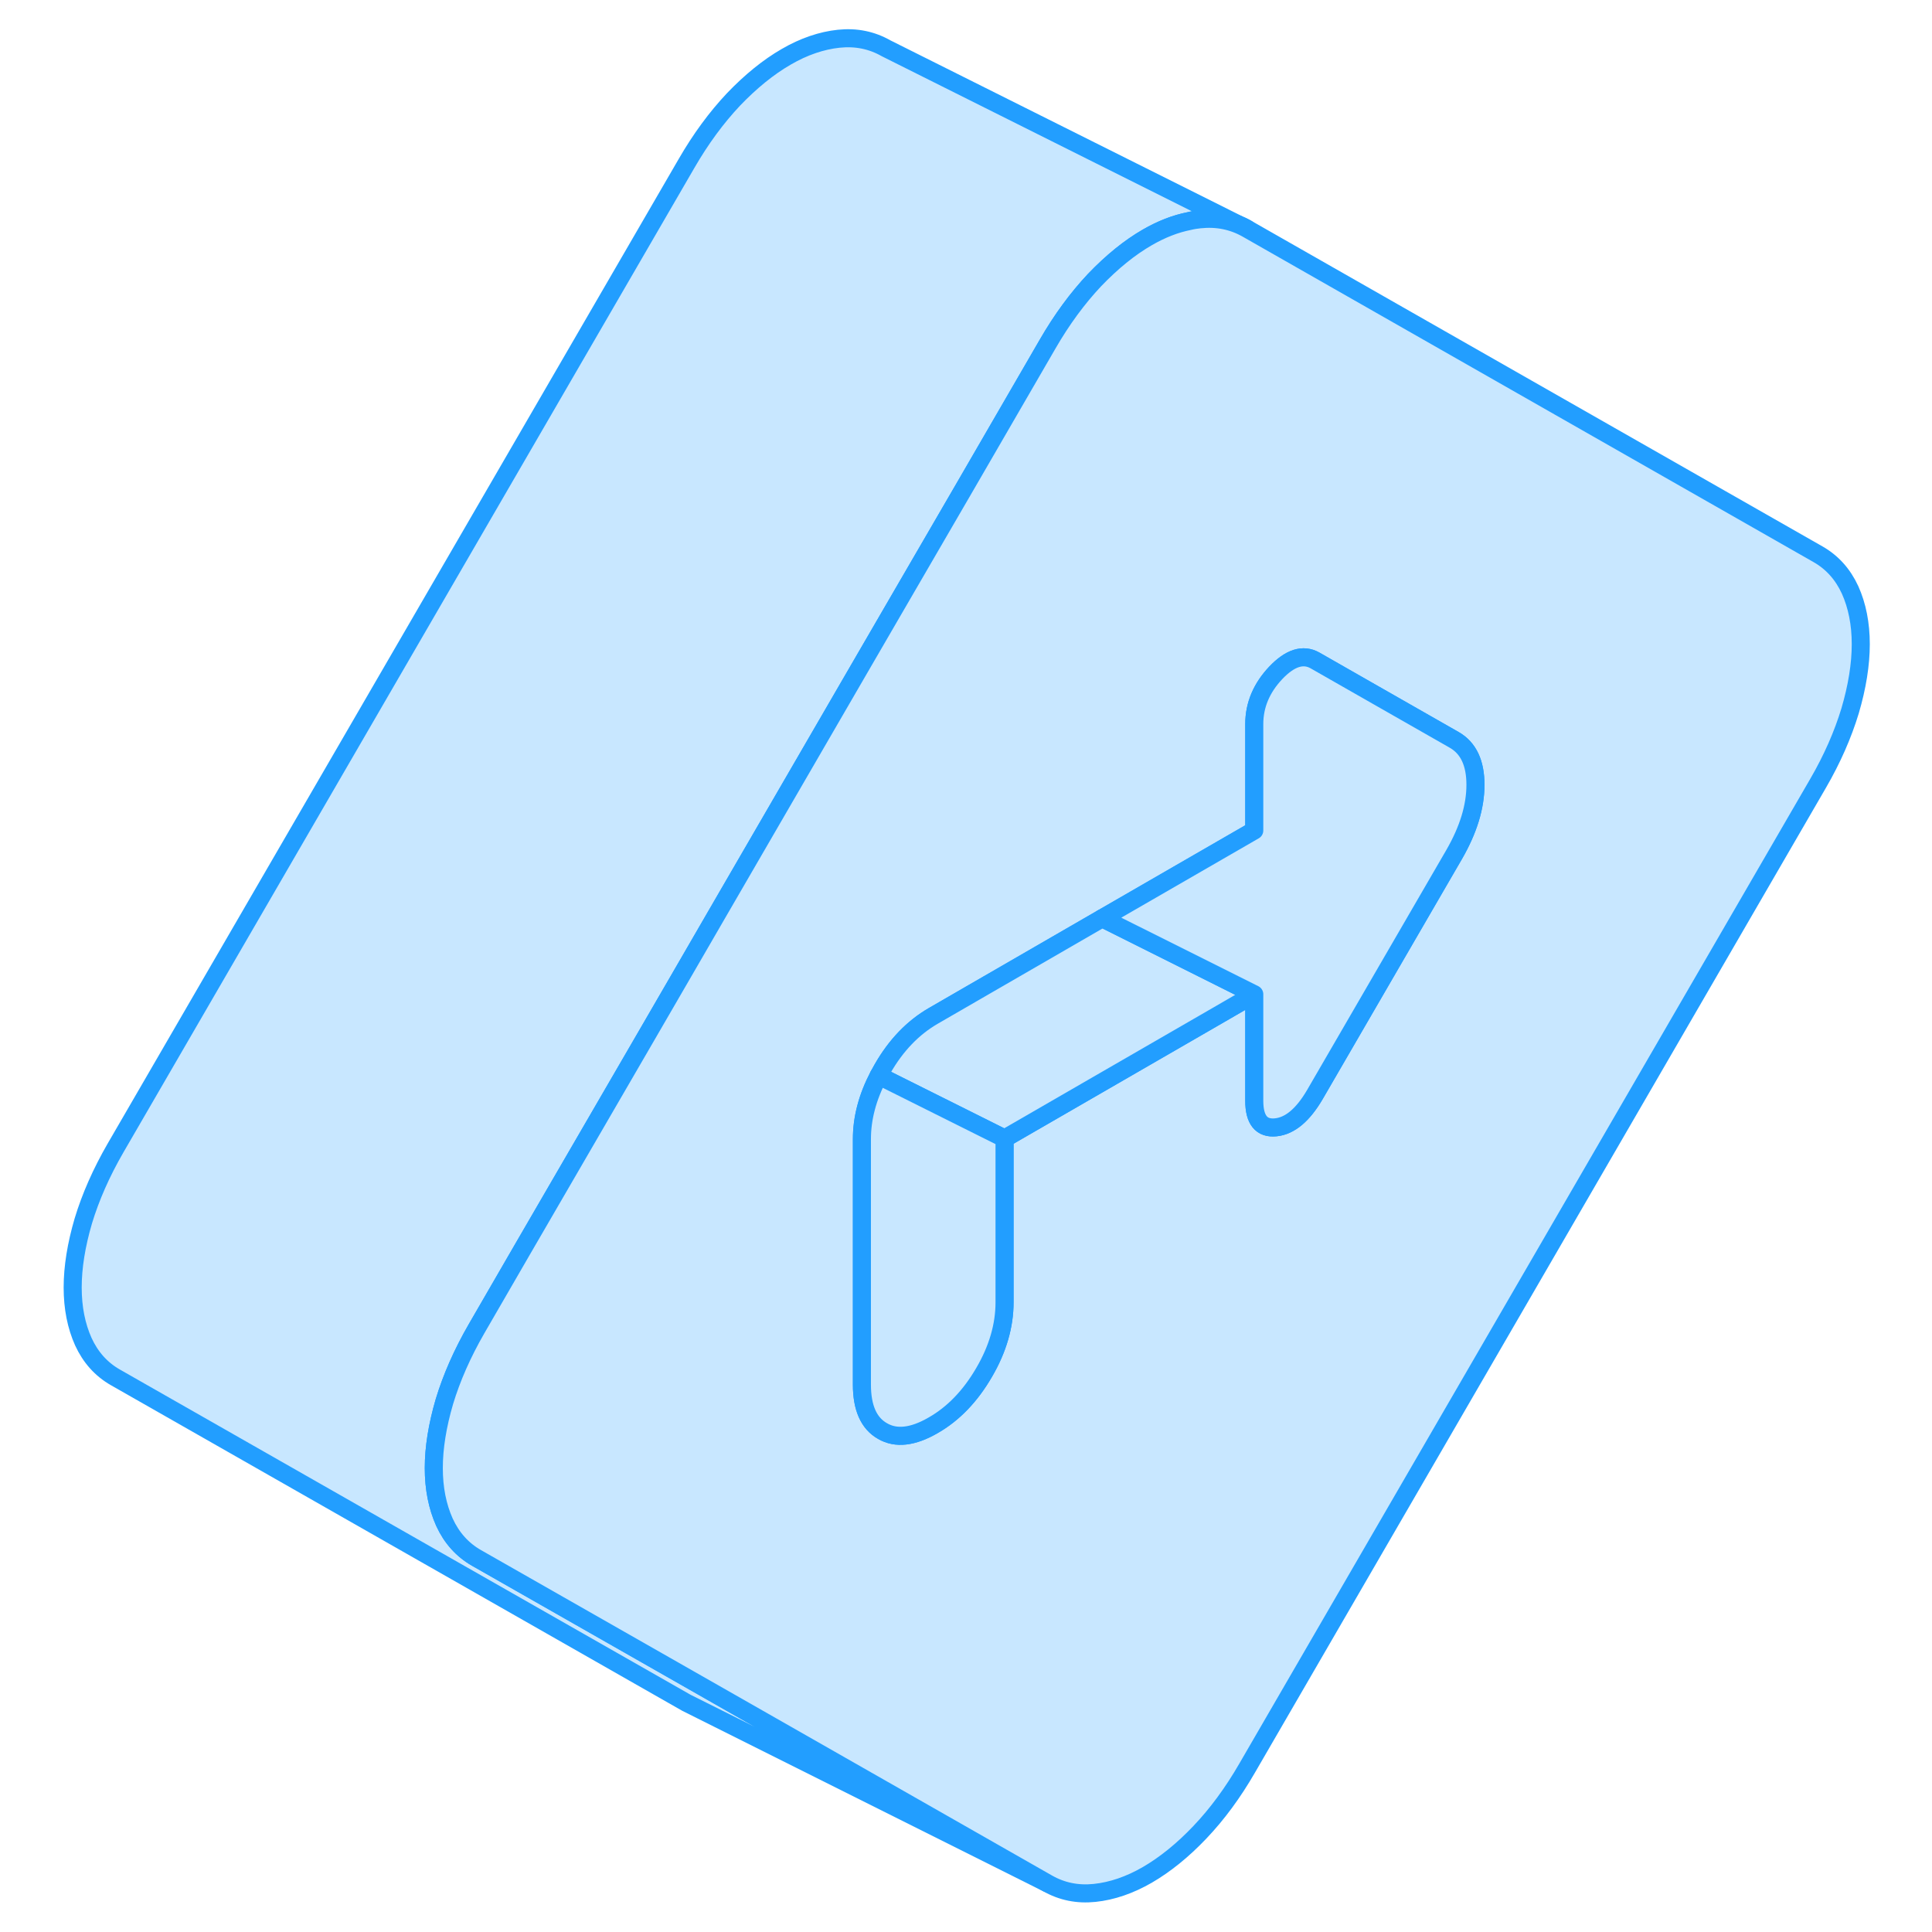 <svg viewBox="0 0 104 107" fill="#c8e7ff" xmlns="http://www.w3.org/2000/svg" height="48" width="48" stroke-width="1px" stroke-linecap="round" stroke-linejoin="round"><path d="M67.575 12.675C66.785 12.225 65.915 12.045 64.955 12.145C64.755 12.165 64.555 12.195 64.355 12.245C63.595 12.395 62.825 12.695 62.045 13.145C61.055 13.715 60.085 14.505 59.125 15.505C58.175 16.515 57.305 17.695 56.515 19.065L51.955 26.935L47.965 33.805L46.055 37.095L38.145 50.735L36.205 54.085L34.135 57.655L27.395 69.265L24.895 73.585C24.105 74.955 23.515 76.295 23.115 77.615C22.725 78.945 22.525 80.175 22.525 81.305C22.525 82.435 22.725 83.435 23.115 84.305C23.515 85.175 24.105 85.835 24.895 86.285L39.725 94.735L56.515 104.305L36.515 94.305L4.895 76.285C4.105 75.835 3.515 75.175 3.115 74.305C2.725 73.435 2.525 72.435 2.525 71.305C2.525 70.175 2.725 68.945 3.115 67.615C3.515 66.295 4.105 64.955 4.895 63.585L36.515 9.065C37.305 7.695 38.175 6.515 39.125 5.505C40.085 4.505 41.055 3.715 42.045 3.145C43.025 2.575 44.005 2.245 44.955 2.145C45.915 2.045 46.785 2.225 47.575 2.675L67.575 12.675Z" stroke="#229EFF" stroke-linejoin="round"/><path d="M100.965 32.675C100.565 31.805 99.975 31.145 99.185 30.695L67.575 12.675C66.785 12.225 65.915 12.045 64.955 12.145C64.755 12.165 64.555 12.195 64.355 12.245C63.595 12.395 62.825 12.695 62.045 13.145C61.055 13.715 60.085 14.505 59.125 15.505C58.175 16.515 57.305 17.695 56.515 19.065L51.955 26.935L47.965 33.805L46.055 37.095L38.145 50.735L36.205 54.085L34.135 57.655L27.395 69.265L24.895 73.585C24.105 74.955 23.515 76.295 23.115 77.615C22.725 78.945 22.525 80.175 22.525 81.305C22.525 82.435 22.725 83.435 23.115 84.305C23.515 85.175 24.105 85.835 24.895 86.285L39.725 94.735L56.515 104.305C57.305 104.755 58.175 104.935 59.125 104.835C60.085 104.735 61.055 104.405 62.045 103.835C63.025 103.265 64.005 102.475 64.955 101.475C65.915 100.465 66.785 99.285 67.575 97.915L99.185 43.395C99.975 42.035 100.565 40.685 100.965 39.365C101.355 38.035 101.555 36.805 101.555 35.675C101.555 34.545 101.355 33.545 100.965 32.675ZM79.035 47.325L71.325 60.615C70.665 61.745 69.945 62.355 69.155 62.435C68.365 62.515 67.965 62.025 67.965 60.965V55.065L65.945 56.235L54.135 63.055V72.125C54.135 73.405 53.765 74.705 53.005 76.005C52.245 77.315 51.305 78.295 50.185 78.935C49.065 79.585 48.125 79.695 47.375 79.255C46.615 78.825 46.235 77.965 46.235 76.685V63.085C46.235 61.925 46.545 60.755 47.165 59.575C47.235 59.445 47.305 59.325 47.375 59.195C48.125 57.885 49.065 56.915 50.185 56.265L59.545 50.855L67.965 45.995V40.105C67.965 39.045 68.365 38.105 69.155 37.265C69.945 36.435 70.665 36.205 71.325 36.575L75.845 39.155L79.035 40.975C79.825 41.425 80.215 42.255 80.215 43.465C80.215 44.675 79.825 45.955 79.035 47.325Z" stroke="#229EFF" stroke-linejoin="round"/><path d="M67.965 55.065L65.945 56.235L54.135 63.055L47.165 59.575C47.235 59.445 47.305 59.325 47.375 59.195C48.125 57.885 49.065 56.915 50.185 56.265L59.545 50.855L66.925 54.545L67.965 55.065Z" stroke="#229EFF" stroke-linejoin="round"/><path d="M54.135 63.055V72.125C54.135 73.405 53.765 74.705 53.005 76.005C52.245 77.315 51.305 78.295 50.185 78.935C49.065 79.585 48.125 79.695 47.375 79.255C46.615 78.825 46.235 77.965 46.235 76.685V63.085C46.235 61.925 46.545 60.755 47.165 59.575L54.135 63.055Z" stroke="#229EFF" stroke-linejoin="round"/><path d="M80.215 43.465C80.215 44.675 79.825 45.955 79.035 47.325L71.325 60.615C70.665 61.745 69.945 62.355 69.155 62.435C68.365 62.515 67.965 62.025 67.965 60.965V55.065L66.925 54.545L59.545 50.855L67.965 45.995V40.105C67.965 39.045 68.365 38.105 69.155 37.265C69.945 36.435 70.665 36.205 71.325 36.575L75.845 39.155L79.035 40.975C79.825 41.425 80.215 42.255 80.215 43.465Z" stroke="#229EFF" stroke-linejoin="round"/></svg>